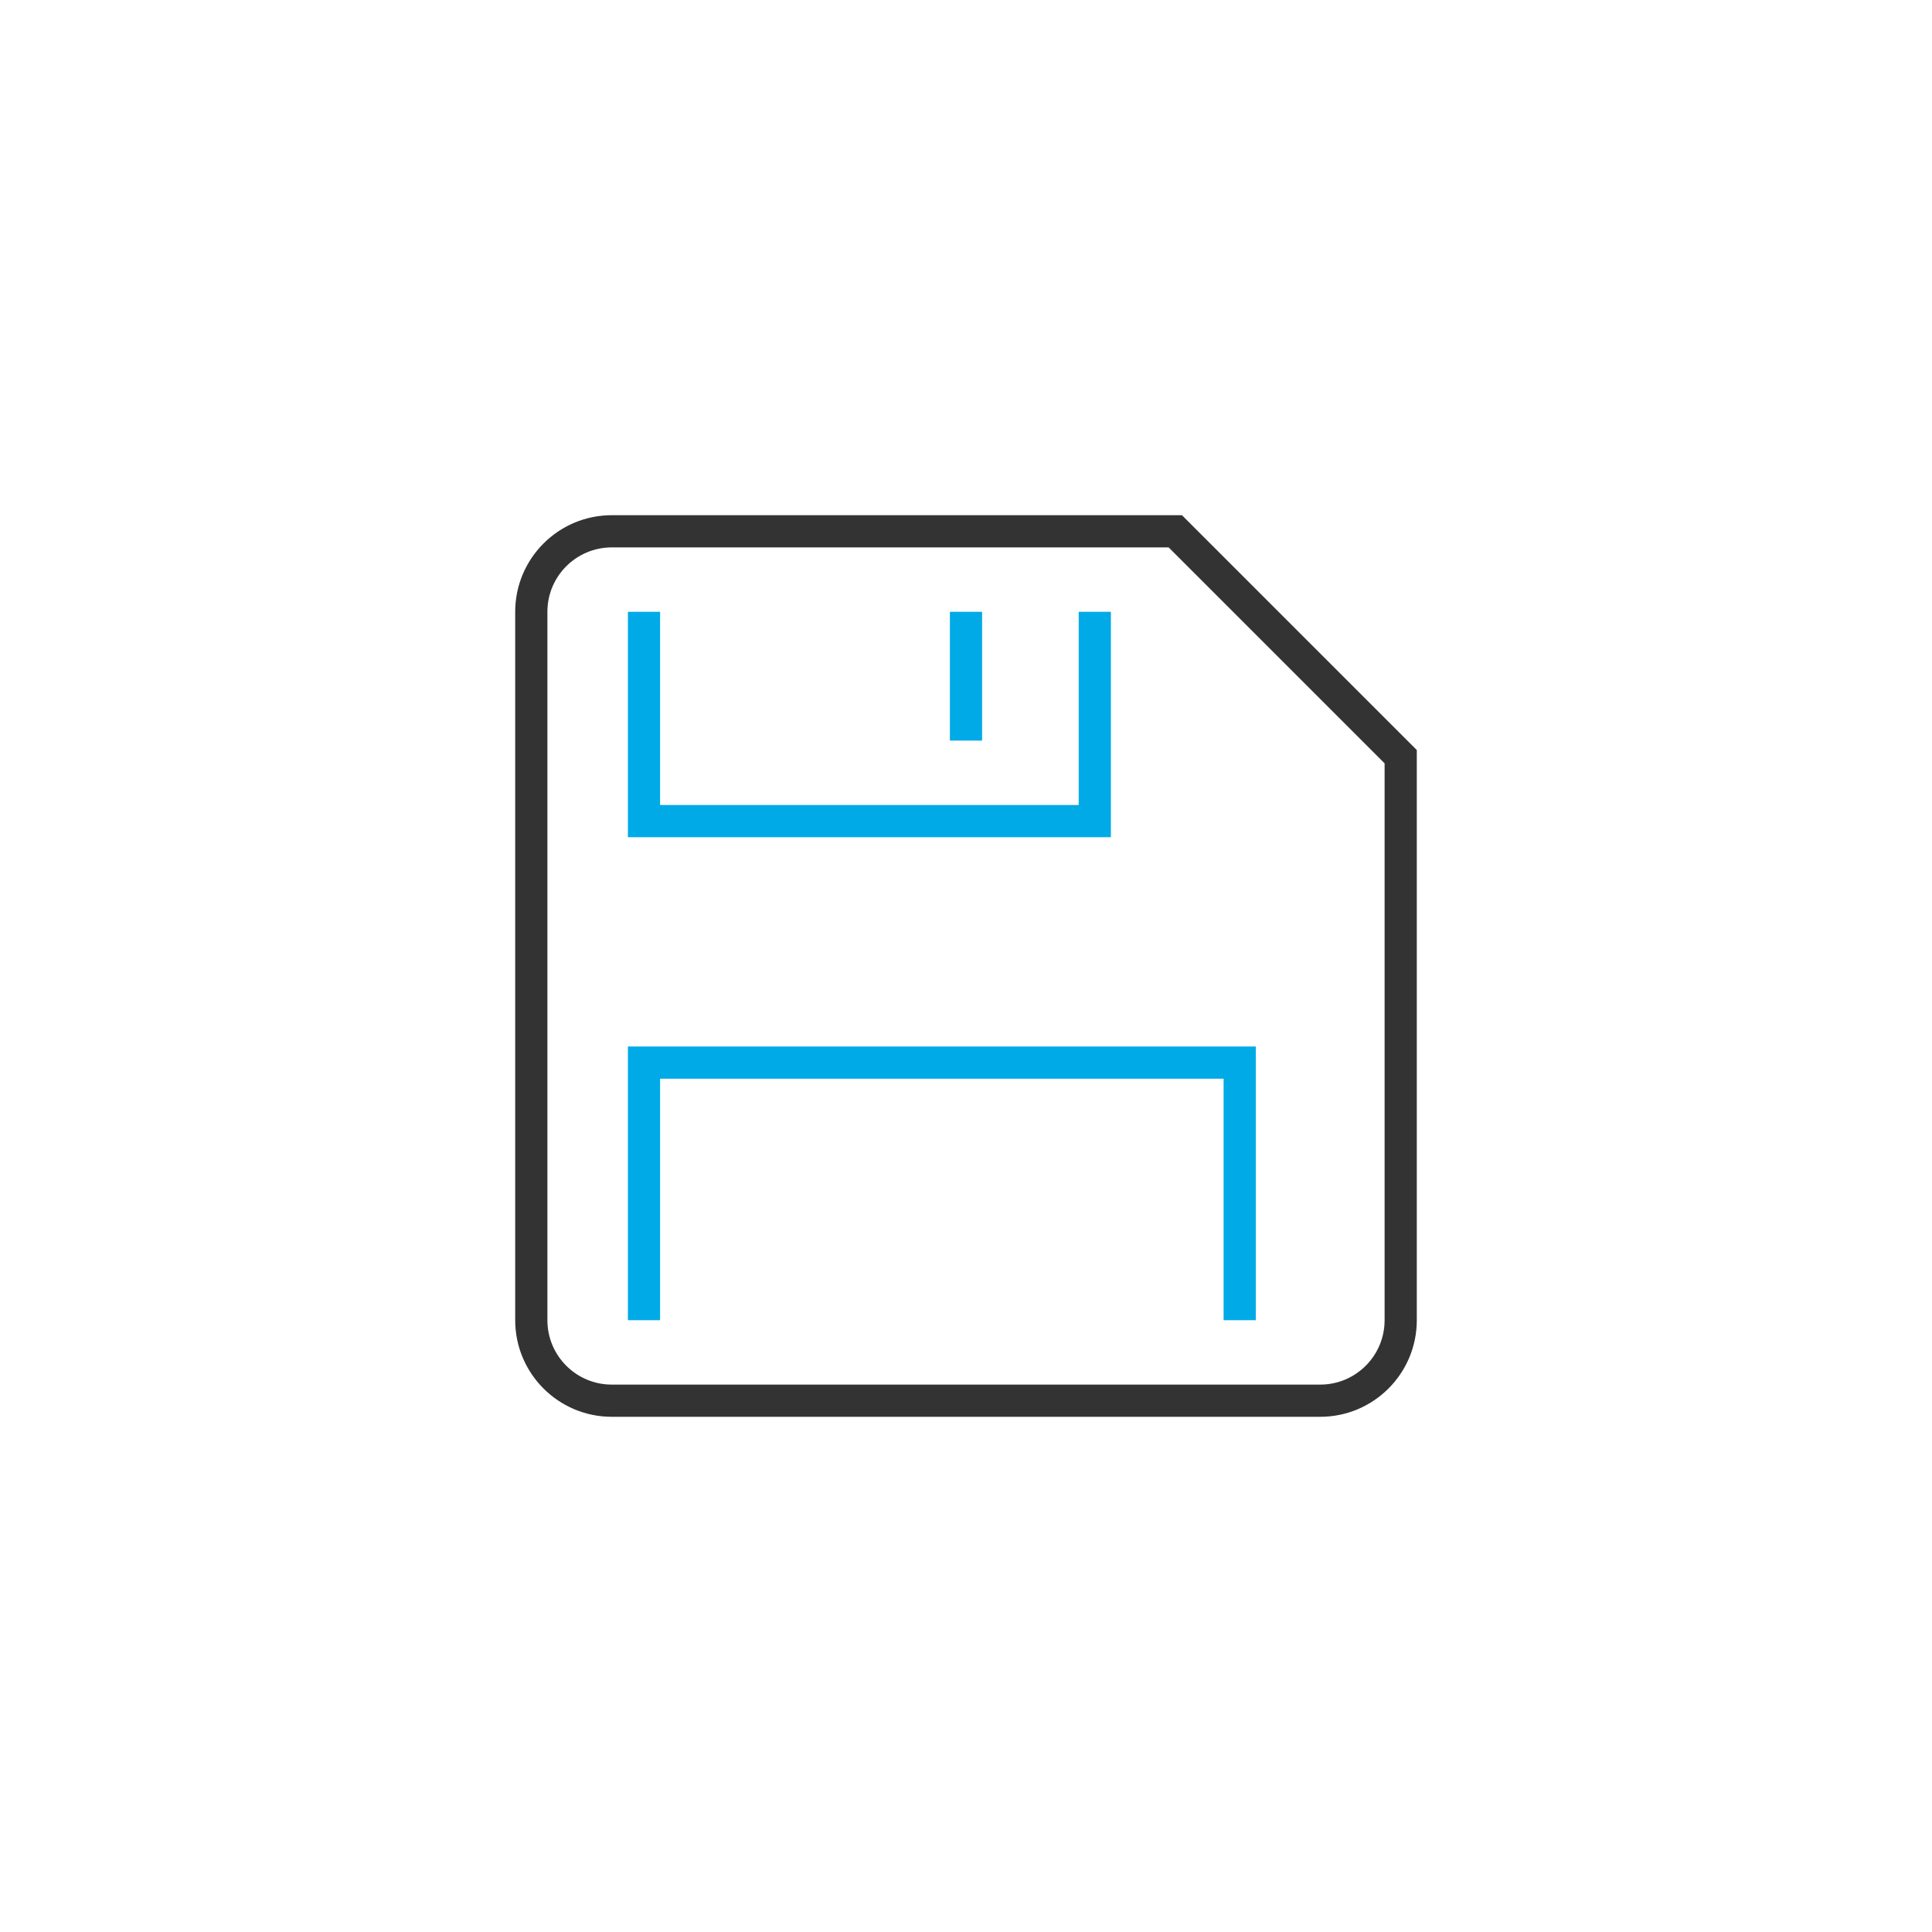 <svg xmlns="http://www.w3.org/2000/svg" width="120" height="120" viewBox="0 0 120 120">
  <g fill="none" fill-rule="evenodd" stroke-linecap="square" stroke-width="2">
    <polyline stroke="#00AAE7" points="68 39 68 51 40 51 40 39"/>
    <line x1="60" x2="60" y1="39" y2="45" stroke="#00AAE7"/>
    <polyline stroke="#00AAE7" points="40 81 40 66 77 66 77 81"/>
    <path stroke="#333" d="M82,87 L38,87 C35.239,87 33,84.761 33,82 L33,38 C33,35.239 35.239,33 38,33 L73,33 L87,47 L87,82 C87,84.761 84.761,87 82,87 Z"/>
  </g>
</svg>
